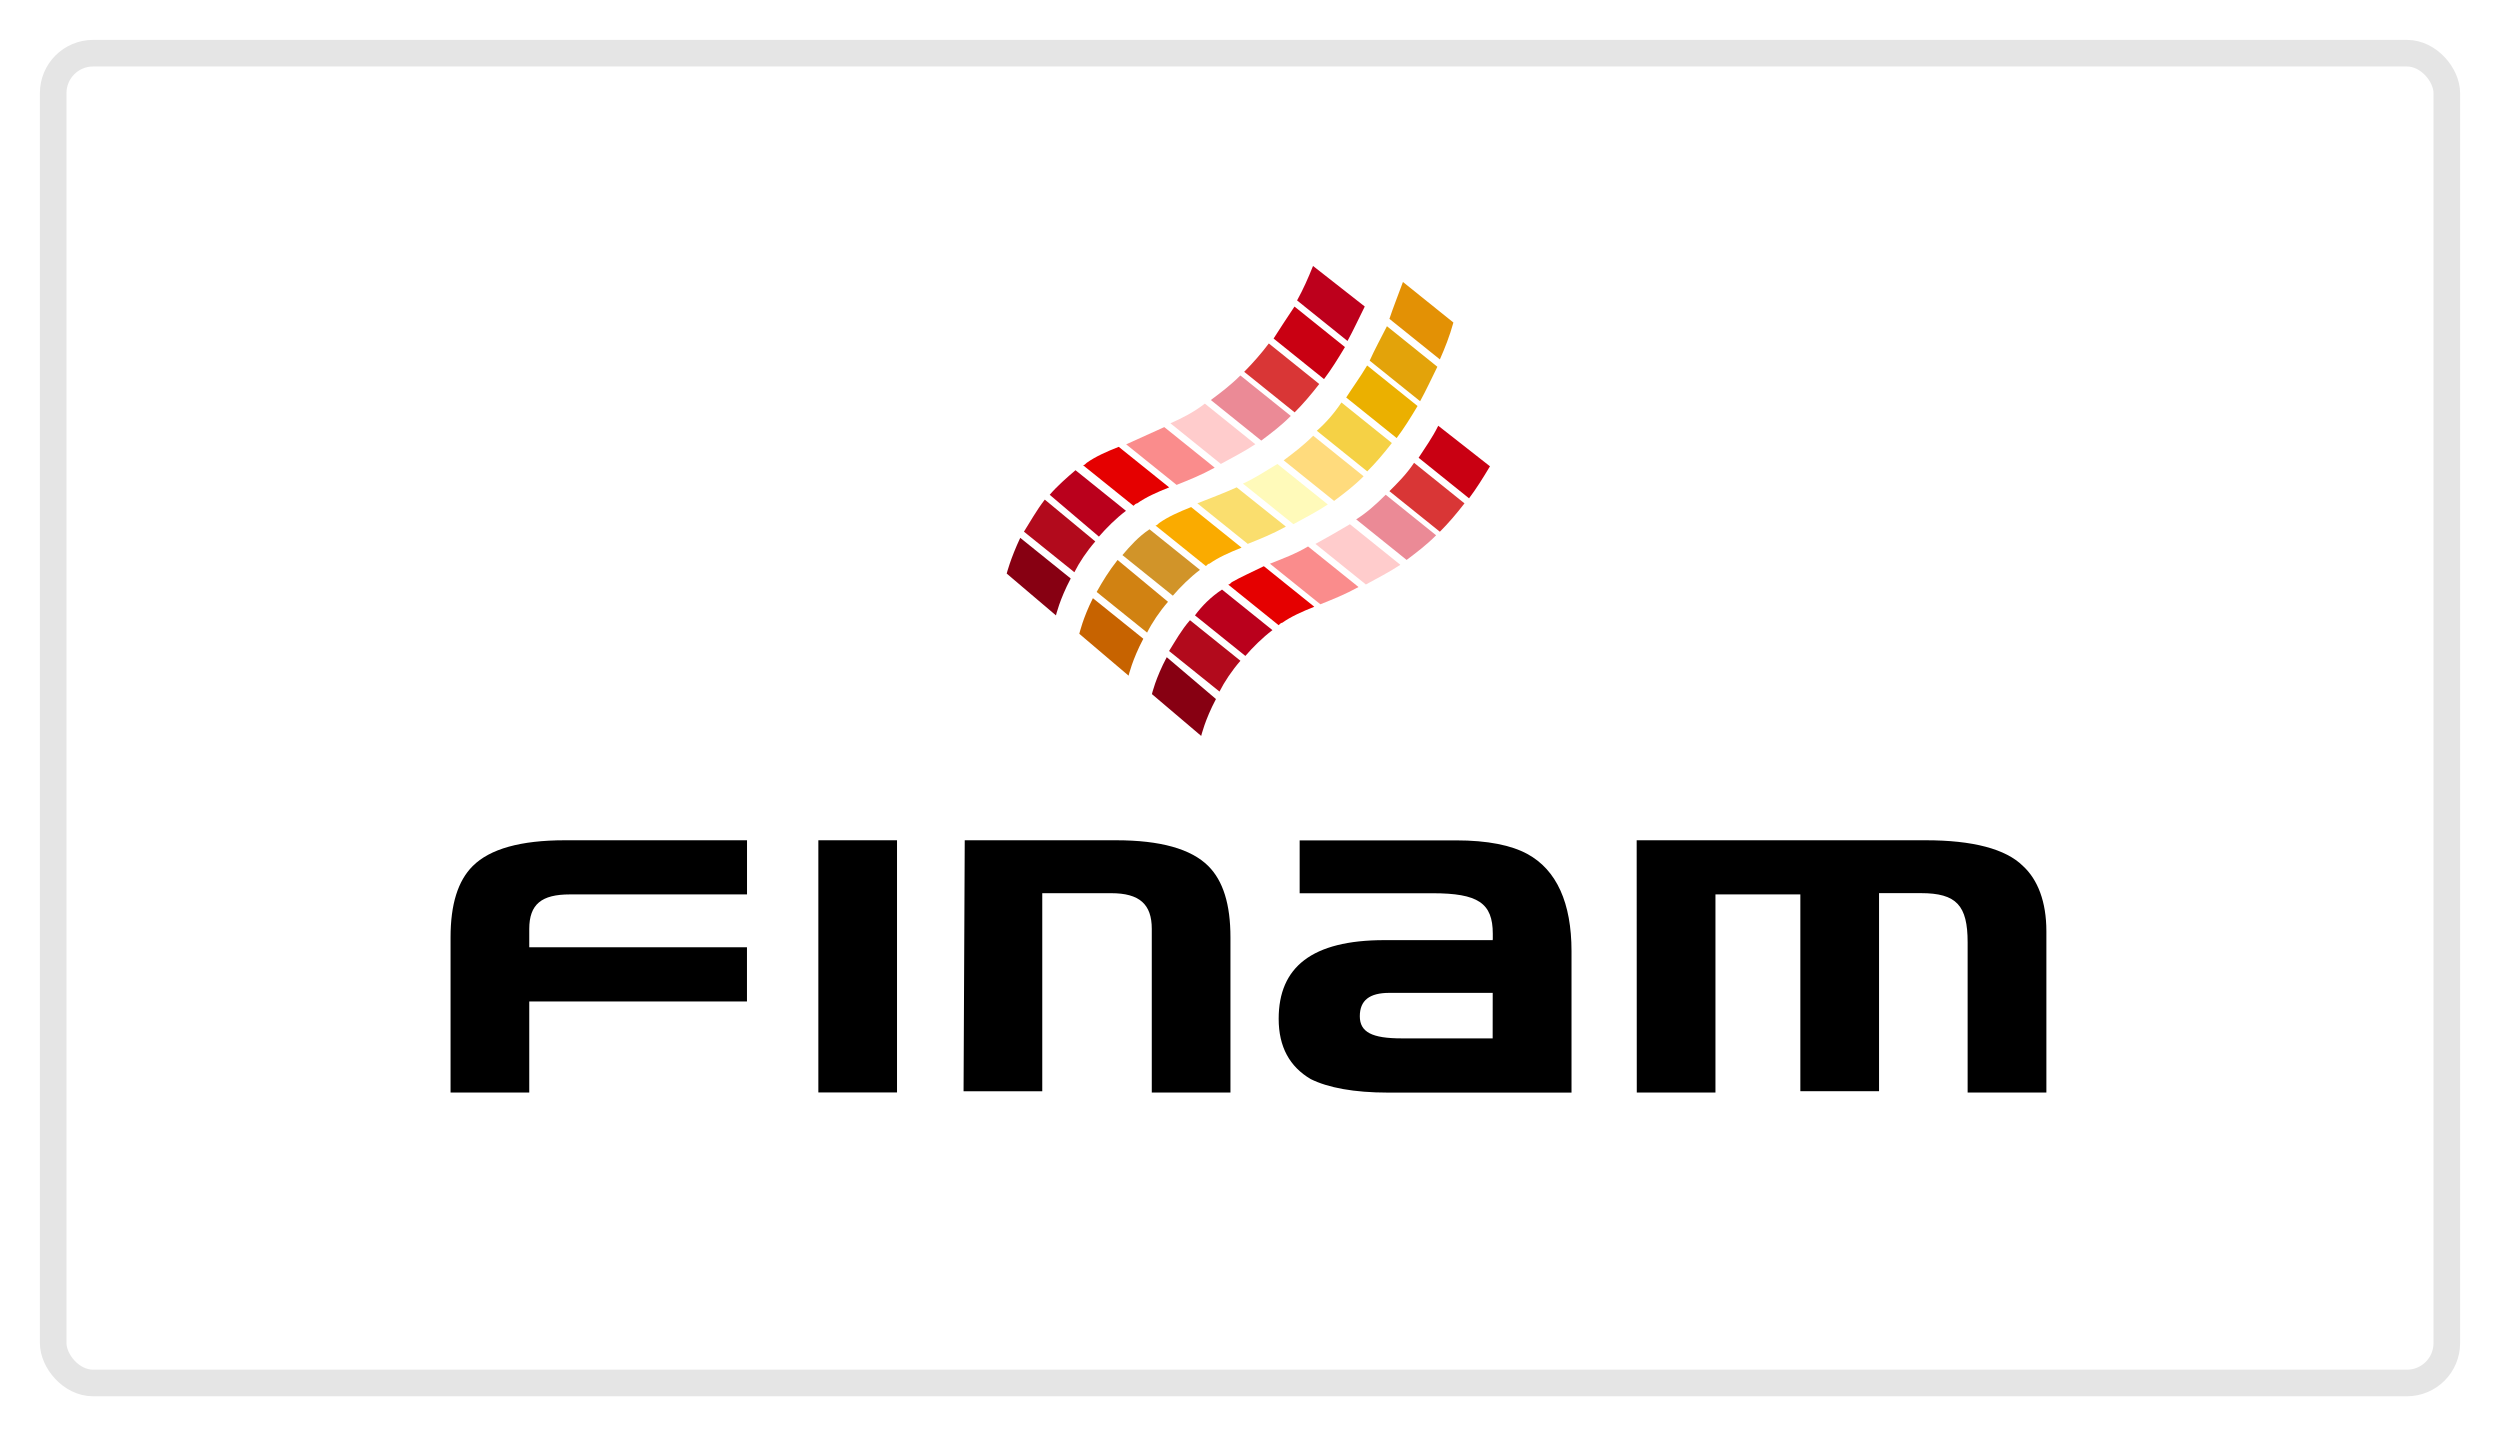 <svg width="94" height="54" viewBox="0 0 94 54" fill="none" xmlns="http://www.w3.org/2000/svg">
<g id="Group 6">
<g id="Rectangle" filter="url(#filter0_d)">
<rect x="2" y="1" width="90" height="50" rx="1.5" fill="white"/>
<rect x="2" y="1" width="90" height="50" rx="1.5" stroke="#E5E5E5"/>
</g>
<g id="finam">
<g id="XMLID_1_">
<path id="polygon5_1_" fill-rule="evenodd" clip-rule="evenodd" d="M33.728 31.594V41.076H30.77V31.594H33.728Z" fill="black"/>
<path id="path7_1_" fill-rule="evenodd" clip-rule="evenodd" d="M36.274 31.594H41.963C43.628 31.594 44.784 31.917 45.433 32.564C45.988 33.119 46.265 33.997 46.265 35.247V41.078H43.307V34.925C43.307 33.999 42.844 33.584 41.782 33.584H39.189V41.032H36.23L36.274 31.594Z" fill="black"/>
<path id="path9_1_" fill-rule="evenodd" clip-rule="evenodd" d="M56.129 35.111V35.297L56.125 35.349H52.057C49.328 35.349 48.078 36.363 48.078 38.307C48.078 39.369 48.495 40.109 49.282 40.573C49.931 40.896 50.901 41.082 52.196 41.082H59.089V35.762C59.089 33.957 58.534 32.708 57.424 32.107C56.824 31.783 55.945 31.598 54.742 31.598H48.867V33.586H53.863C55.574 33.586 56.129 33.953 56.129 35.111ZM52.239 37.332H56.126L56.124 39.043H52.702C51.592 39.043 51.129 38.811 51.129 38.211C51.129 37.61 51.498 37.332 52.239 37.332Z" fill="black"/>
<path id="path11_1_" fill-rule="evenodd" clip-rule="evenodd" d="M61.539 31.594H72.41C74.169 31.594 75.417 31.917 76.066 32.564C76.62 33.073 76.944 33.905 76.944 35.017V41.078H73.983V35.432C73.983 34.045 73.566 33.582 72.225 33.582H70.652V41.03H67.693V33.63H64.501V41.078H61.543L61.539 31.594Z" fill="black"/>
<path id="path13_1_" fill-rule="evenodd" clip-rule="evenodd" d="M21.427 33.63H28.088V31.594H21.243C19.578 31.594 18.423 31.917 17.774 32.564C17.219 33.119 16.941 33.997 16.941 35.247V41.078H19.9V37.654H28.086V35.618H19.9V34.925C19.902 33.997 20.363 33.63 21.427 33.63Z" fill="black"/>
</g>
<g id="Group">
<path id="path15_1_" fill-rule="evenodd" clip-rule="evenodd" d="M40.582 23.831L41.508 24.618L42.435 25.405C42.435 25.405 42.572 24.804 42.989 24.017L41.093 22.492C40.72 23.231 40.582 23.831 40.582 23.831Z" fill="#C76300"/>
<path id="path17_1_" fill-rule="evenodd" clip-rule="evenodd" d="M41.234 22.258L43.131 23.786C43.316 23.416 43.594 22.999 43.917 22.628L42.021 21.055C41.695 21.472 41.466 21.841 41.234 22.258Z" fill="#D18212"/>
<path id="path19_1_" fill-rule="evenodd" clip-rule="evenodd" d="M42.203 20.872L44.099 22.398C44.377 22.074 44.748 21.705 45.118 21.427L43.221 19.902C42.804 20.178 42.478 20.547 42.203 20.872Z" fill="#D19429"/>
<path id="path21_1_" fill-rule="evenodd" clip-rule="evenodd" d="M49.512 16.197L51.408 17.724C51.731 17.401 52.009 17.075 52.334 16.658L50.438 15.133C50.16 15.55 49.835 15.917 49.512 16.197Z" fill="#F5D145"/>
<path id="path23_1_" fill-rule="evenodd" clip-rule="evenodd" d="M45.02 18.925L46.916 20.45C47.379 20.264 47.842 20.081 48.349 19.801L46.499 18.324C45.99 18.556 45.483 18.741 45.02 18.925Z" fill="#FADE6E"/>
<path id="path25_1_" fill-rule="evenodd" clip-rule="evenodd" d="M43.583 19.667C43.537 19.713 43.491 19.759 43.445 19.759L45.342 21.284C45.388 21.238 45.434 21.192 45.479 21.192C45.803 20.963 46.22 20.775 46.683 20.591L44.787 19.066C44.324 19.25 43.906 19.436 43.583 19.667Z" fill="#FAAB00"/>
<path id="path27_1_" fill-rule="evenodd" clip-rule="evenodd" d="M52.242 11.989L54.139 13.514C54.324 13.097 54.508 12.636 54.648 12.127L52.751 10.602C52.566 11.108 52.38 11.57 52.242 11.989Z" fill="#E39105"/>
<path id="path29_1_" fill-rule="evenodd" clip-rule="evenodd" d="M51.5 13.561L53.396 15.086C53.626 14.669 53.814 14.254 54.045 13.791L52.149 12.266C51.915 12.729 51.686 13.144 51.5 13.561Z" fill="#E3A30A"/>
<path id="path31_1_" fill-rule="evenodd" clip-rule="evenodd" d="M46.734 18.184L48.631 19.709C49.048 19.479 49.509 19.246 49.926 18.968L48.03 17.445C47.569 17.723 47.15 17.998 46.734 18.184Z" fill="#FFFABA"/>
<path id="path33_1_" fill-rule="evenodd" clip-rule="evenodd" d="M48.266 17.309L50.162 18.834C50.531 18.557 50.903 18.279 51.272 17.908L49.376 16.383C49.006 16.754 48.635 17.032 48.266 17.309Z" fill="#FFDB7D"/>
<path id="path35_1_" fill-rule="evenodd" clip-rule="evenodd" d="M50.617 14.946L52.514 16.471C52.791 16.102 53.023 15.73 53.3 15.267L51.404 13.742C51.128 14.205 50.851 14.577 50.617 14.946Z" fill="#EBB000"/>
<path id="path37_1_" fill-rule="evenodd" clip-rule="evenodd" d="M37.852 21.566L38.778 22.353L39.704 23.139C39.704 23.139 39.842 22.538 40.259 21.752L38.361 20.223C37.991 21.011 37.852 21.566 37.852 21.566Z" fill="#870012"/>
<path id="path39_1_" fill-rule="evenodd" clip-rule="evenodd" d="M38.5 19.991L40.396 21.516C40.582 21.147 40.859 20.73 41.183 20.358L39.284 18.785C38.963 19.204 38.734 19.622 38.5 19.991Z" fill="#B20A1C"/>
<path id="path41_1_" fill-rule="evenodd" clip-rule="evenodd" d="M39.469 18.604L41.319 20.177C41.597 19.854 41.968 19.484 42.337 19.207L40.439 17.68C40.115 17.955 39.746 18.28 39.469 18.604Z" fill="#BA001C"/>
<path id="path43_1_" fill-rule="evenodd" clip-rule="evenodd" d="M46.781 13.98L48.678 15.505C49.001 15.182 49.279 14.856 49.604 14.439L47.708 12.914C47.43 13.285 47.105 13.655 46.781 13.98Z" fill="#D93636"/>
<path id="path45_1_" fill-rule="evenodd" clip-rule="evenodd" d="M42.344 16.707L44.24 18.232C44.703 18.047 45.166 17.863 45.673 17.584L43.777 16.059C43.268 16.292 42.761 16.522 42.344 16.707Z" fill="#FA8C8C"/>
<path id="path47_1_" fill-rule="evenodd" clip-rule="evenodd" d="M40.86 17.402C40.815 17.448 40.769 17.493 40.723 17.493L42.619 19.018C42.665 18.973 42.711 18.927 42.757 18.927C43.08 18.697 43.497 18.509 43.961 18.326L42.064 16.801C41.601 16.984 41.184 17.17 40.86 17.402Z" fill="#E50000"/>
<path id="path49_1_" fill-rule="evenodd" clip-rule="evenodd" d="M48.77 11.296L50.666 12.821C50.895 12.403 51.083 11.988 51.315 11.525L49.37 10C49.185 10.461 49.001 10.878 48.77 11.296Z" fill="#BD001C"/>
<path id="path51_1_" fill-rule="evenodd" clip-rule="evenodd" d="M44.008 15.916L45.904 17.444C46.321 17.214 46.782 16.98 47.2 16.703L45.303 15.176C44.886 15.501 44.423 15.733 44.008 15.916Z" fill="#FFCCCC"/>
<path id="path53_1_" fill-rule="evenodd" clip-rule="evenodd" d="M45.527 15.041L47.424 16.566C47.793 16.289 48.164 16.012 48.534 15.64L46.637 14.117C46.268 14.486 45.897 14.766 45.527 15.041Z" fill="#EB8A96"/>
<path id="path55_1_" fill-rule="evenodd" clip-rule="evenodd" d="M47.887 12.729L49.783 14.254C50.061 13.885 50.292 13.513 50.57 13.05L48.673 11.527C48.398 11.943 48.12 12.358 47.887 12.729Z" fill="#C90012"/>
<path id="path57_1_" fill-rule="evenodd" clip-rule="evenodd" d="M43.312 26.098L44.239 26.885L45.165 27.671C45.165 27.671 45.303 27.07 45.72 26.284L43.87 24.711C43.45 25.497 43.312 26.098 43.312 26.098Z" fill="#870012"/>
<path id="path59_1_" fill-rule="evenodd" clip-rule="evenodd" d="M43.957 24.478L45.853 26.003C46.039 25.634 46.317 25.217 46.64 24.845L44.743 23.32C44.418 23.692 44.189 24.109 43.957 24.478Z" fill="#B20A1C"/>
<path id="path61_1_" fill-rule="evenodd" clip-rule="evenodd" d="M44.93 23.138L46.826 24.663C47.103 24.34 47.475 23.971 47.844 23.693L45.948 22.168C45.531 22.443 45.205 22.769 44.93 23.138Z" fill="#BA001C"/>
<path id="path63_1_" fill-rule="evenodd" clip-rule="evenodd" d="M52.242 18.468L54.139 19.993C54.462 19.67 54.739 19.345 55.065 18.927L53.169 17.402C52.891 17.82 52.566 18.145 52.242 18.468Z" fill="#D93636"/>
<path id="path65_1_" fill-rule="evenodd" clip-rule="evenodd" d="M47.75 21.196L49.646 22.721C50.109 22.535 50.573 22.352 51.08 22.072L49.183 20.547C48.722 20.824 48.213 21.01 47.75 21.196Z" fill="#FA8C8C"/>
<path id="path67_1_" fill-rule="evenodd" clip-rule="evenodd" d="M46.317 21.888C46.272 21.934 46.226 21.98 46.18 21.98L48.076 23.507C48.122 23.461 48.168 23.415 48.214 23.415C48.537 23.185 48.954 22.998 49.417 22.814L47.521 21.289C47.056 21.518 46.641 21.702 46.317 21.888Z" fill="#E50000"/>
<path id="path69_1_" fill-rule="evenodd" clip-rule="evenodd" d="M49.461 20.451L51.357 21.977C51.775 21.747 52.236 21.513 52.653 21.236L50.757 19.711C50.295 19.988 49.878 20.22 49.461 20.451Z" fill="#FFCCCC"/>
<path id="path71_1_" fill-rule="evenodd" clip-rule="evenodd" d="M50.992 19.528L52.889 21.053C53.258 20.775 53.629 20.498 53.998 20.127L52.102 18.602C51.733 18.973 51.364 19.296 50.992 19.528Z" fill="#EB8A96"/>
<path id="path73_1_" fill-rule="evenodd" clip-rule="evenodd" d="M53.34 17.212L55.236 18.737C55.514 18.367 55.745 17.996 56.023 17.533L54.078 16.008C53.851 16.471 53.574 16.844 53.34 17.212Z" fill="#C90012"/>
</g>
</g>
</g>
<defs>
<filter id="filter0_d" x="0.5" y="0.5" width="93" height="53" filterUnits="userSpaceOnUse" color-interpolation-filters="sRGB">
<feFlood flood-opacity="0" result="BackgroundImageFix"/>
<feColorMatrix in="SourceAlpha" type="matrix" values="0 0 0 0 0 0 0 0 0 0 0 0 0 0 0 0 0 0 127 0"/>
<feOffset dy="1"/>
<feGaussianBlur stdDeviation="0.5"/>
<feColorMatrix type="matrix" values="0 0 0 0 0 0 0 0 0 0 0 0 0 0 0 0 0 0 0.064 0"/>
<feBlend mode="normal" in2="BackgroundImageFix" result="effect1_dropShadow"/>
<feBlend mode="normal" in="SourceGraphic" in2="effect1_dropShadow" result="shape"/>
</filter>
</defs>
</svg>
